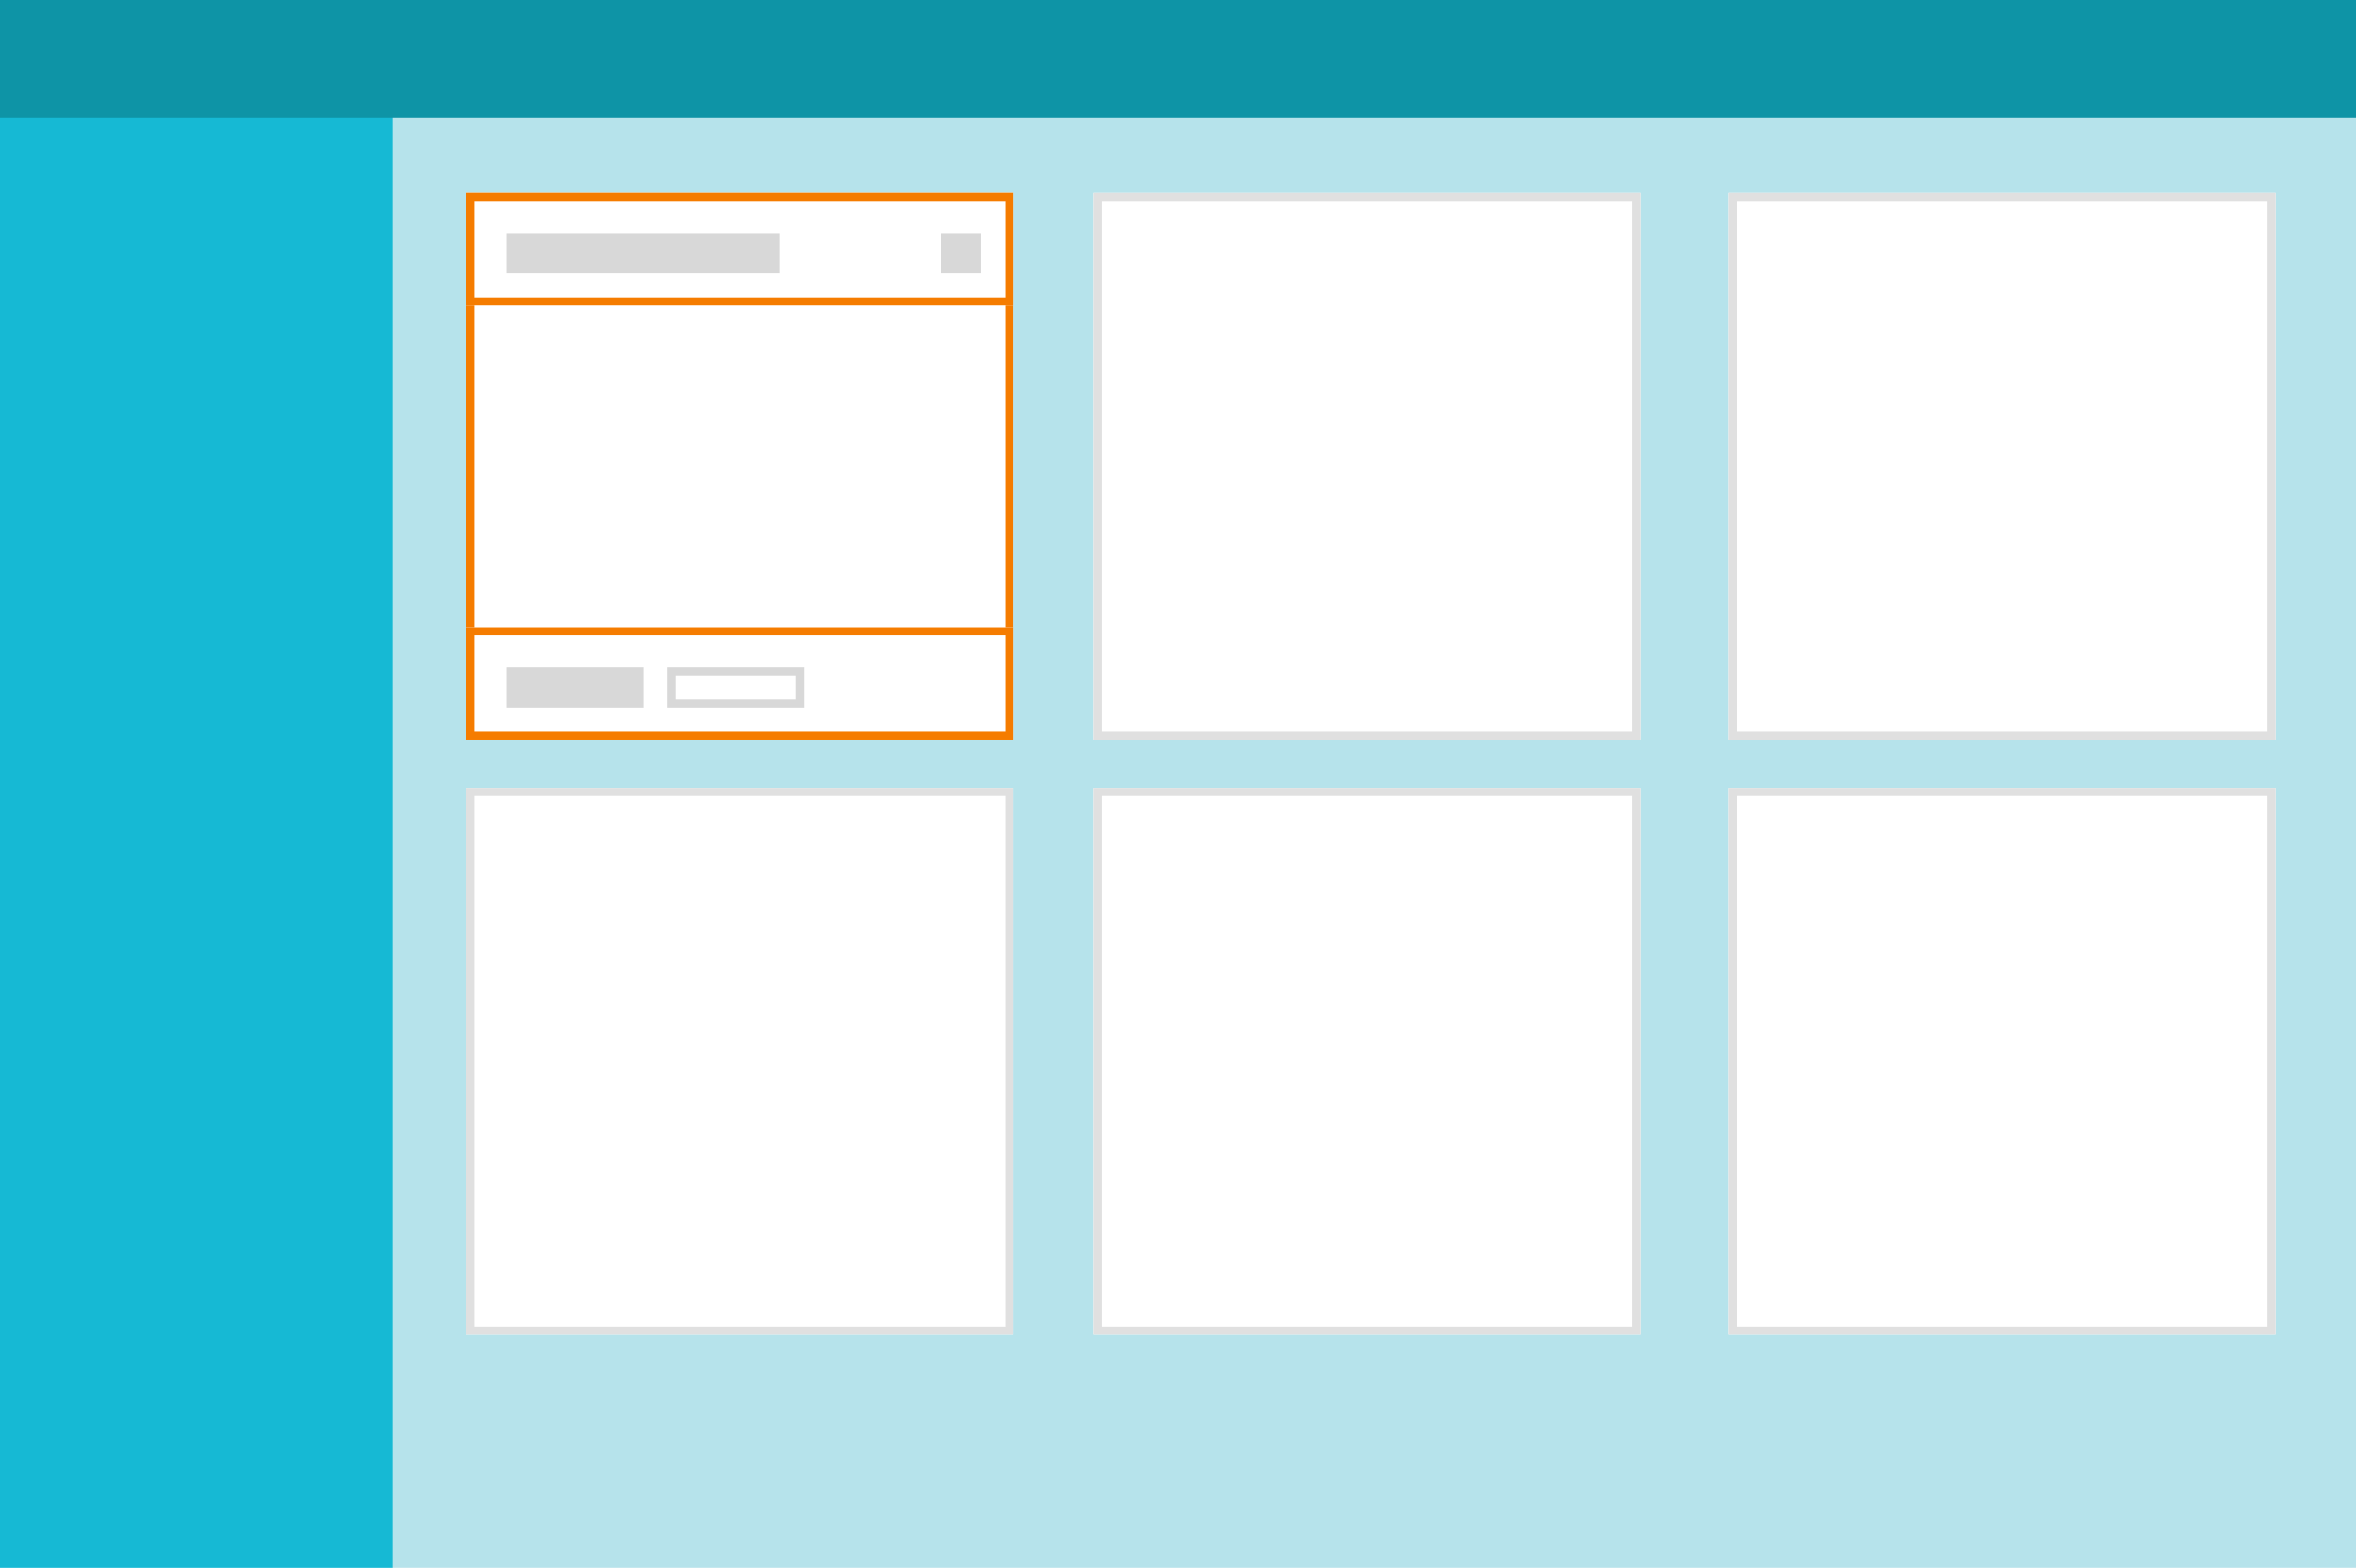 <?xml version="1.0" encoding="UTF-8"?>
<svg width="293px" height="195px" viewBox="0 0 293 195" version="1.1" xmlns="http://www.w3.org/2000/svg" xmlns:xlink="http://www.w3.org/1999/xlink">
    <!-- Generator: Sketch 49 (51002) - http://www.bohemiancoding.com/sketch -->
    <title>cards</title>
    <desc>Created with Sketch.</desc>
    <defs>
        <rect id="path-1" x="215" y="24" width="68" height="68"></rect>
        <rect id="path-2" x="215" y="98" width="68" height="68"></rect>
        <rect id="path-3" x="58" y="98" width="68" height="68"></rect>
        <rect id="path-4" x="136" y="24" width="68" height="68"></rect>
        <rect id="path-5" x="136" y="98" width="68" height="68"></rect>
        <rect id="path-6" x="0" y="0" width="68" height="68"></rect>
        <rect id="path-7" x="0" y="0" width="68" height="14"></rect>
        <rect id="path-8" x="0" y="54" width="68" height="14"></rect>
    </defs>
    <g id="thumbnails" stroke="none" stroke-width="1" fill="none" fill-rule="evenodd">
        <g id="Family-Images-Helix" transform="translate(-3058, -700)">
            <g id="cards" transform="translate(3058, 700)">
                <g id="Group-3">
                    <g id="select-filter-copy">
                        <g id="application-frame">
                            <rect id="Rectangle" fill="#B6E3EB" fill-rule="evenodd" x="0" y="0" width="293" height="195"></rect>
                            <rect id="Rectangle-Copy" fill="#16B9D4" fill-rule="evenodd" x="0" y="0" width="48.833" height="195"></rect>
                            <rect id="Rectangle-Copy-2" fill="#0E94A6" fill-rule="evenodd" x="0" y="0" width="293" height="14.625"></rect>
                            <g id="overlay-/-hidden"></g>
                        </g>
                        <path d="" id="Path-2" stroke="#979797"></path>
                    </g>
                    <rect id="Rectangle-3" fill="#D8D8D8" x="113" y="29" width="5" height="5"></rect>
                    <rect id="Rectangle-3-Copy" fill="#D8D8D8" x="59" y="29" width="34" height="5"></rect>
                    <rect id="Rectangle-3-Copy-2" fill="#D8D8D8" x="59" y="83" width="17" height="5"></rect>
                    <rect id="Rectangle-3-Copy-3" stroke="#D8D8D8" x="79.5" y="83.5" width="16" height="4"></rect>
                    <g id="Rectangle-3-Copy-7">
                        <use fill="#FFFFFF" fill-rule="evenodd" xlink:href="#path-1"></use>
                        <rect stroke="#E0E0E0" stroke-width="1" x="215.5" y="24.5" width="67" height="67"></rect>
                    </g>
                    <g id="Rectangle-3-Copy-8">
                        <use fill="#FFFFFF" fill-rule="evenodd" xlink:href="#path-2"></use>
                        <rect stroke="#E0E0E0" stroke-width="1" x="215.5" y="98.5" width="67" height="67"></rect>
                    </g>
                    <g id="Rectangle-3-Copy-12">
                        <use fill="#FFFFFF" fill-rule="evenodd" xlink:href="#path-3"></use>
                        <rect stroke="#E0E0E0" stroke-width="1" x="58.5" y="98.5" width="67" height="67"></rect>
                    </g>
                    <g id="Rectangle-3-Copy-11">
                        <use fill="#FFFFFF" fill-rule="evenodd" xlink:href="#path-4"></use>
                        <rect stroke="#E0E0E0" stroke-width="1" x="136.5" y="24.5" width="67" height="67"></rect>
                    </g>
                    <g id="Rectangle-3-Copy-13">
                        <use fill="#FFFFFF" fill-rule="evenodd" xlink:href="#path-5"></use>
                        <rect stroke="#E0E0E0" stroke-width="1" x="136.5" y="98.5" width="67" height="67"></rect>
                    </g>
                    <g id="Group-2" transform="translate(58, 24)">
                        <g id="Rectangle-3-Copy-10">
                            <use fill="#FFFFFF" fill-rule="evenodd" xlink:href="#path-6"></use>
                            <rect stroke="#F57C00" stroke-width="1" x="0.5" y="0.5" width="67" height="67"></rect>
                        </g>
                        <g id="Rectangle-2">
                            <use fill="#FFFFFF" fill-rule="evenodd" xlink:href="#path-7"></use>
                            <rect stroke="#F57C00" stroke-width="1" x="0.5" y="0.5" width="67" height="13"></rect>
                        </g>
                        <rect id="Rectangle-3" fill="#D8D8D8" x="59" y="5" width="5" height="5"></rect>
                        <rect id="Rectangle-3-Copy" fill="#D8D8D8" x="5" y="5" width="34" height="5"></rect>
                        <g id="Rectangle-2-Copy">
                            <use fill="#FFFFFF" fill-rule="evenodd" xlink:href="#path-8"></use>
                            <rect stroke="#F57C00" stroke-width="1" x="0.5" y="54.5" width="67" height="13"></rect>
                        </g>
                        <rect id="Rectangle-3-Copy-2" fill="#D8D8D8" x="5" y="59" width="17" height="5"></rect>
                        <rect id="Rectangle-3-Copy-3" stroke="#D8D8D8" x="25.5" y="59.5" width="16" height="4"></rect>
                    </g>
                </g>
            </g>
        </g>
    </g>
</svg>